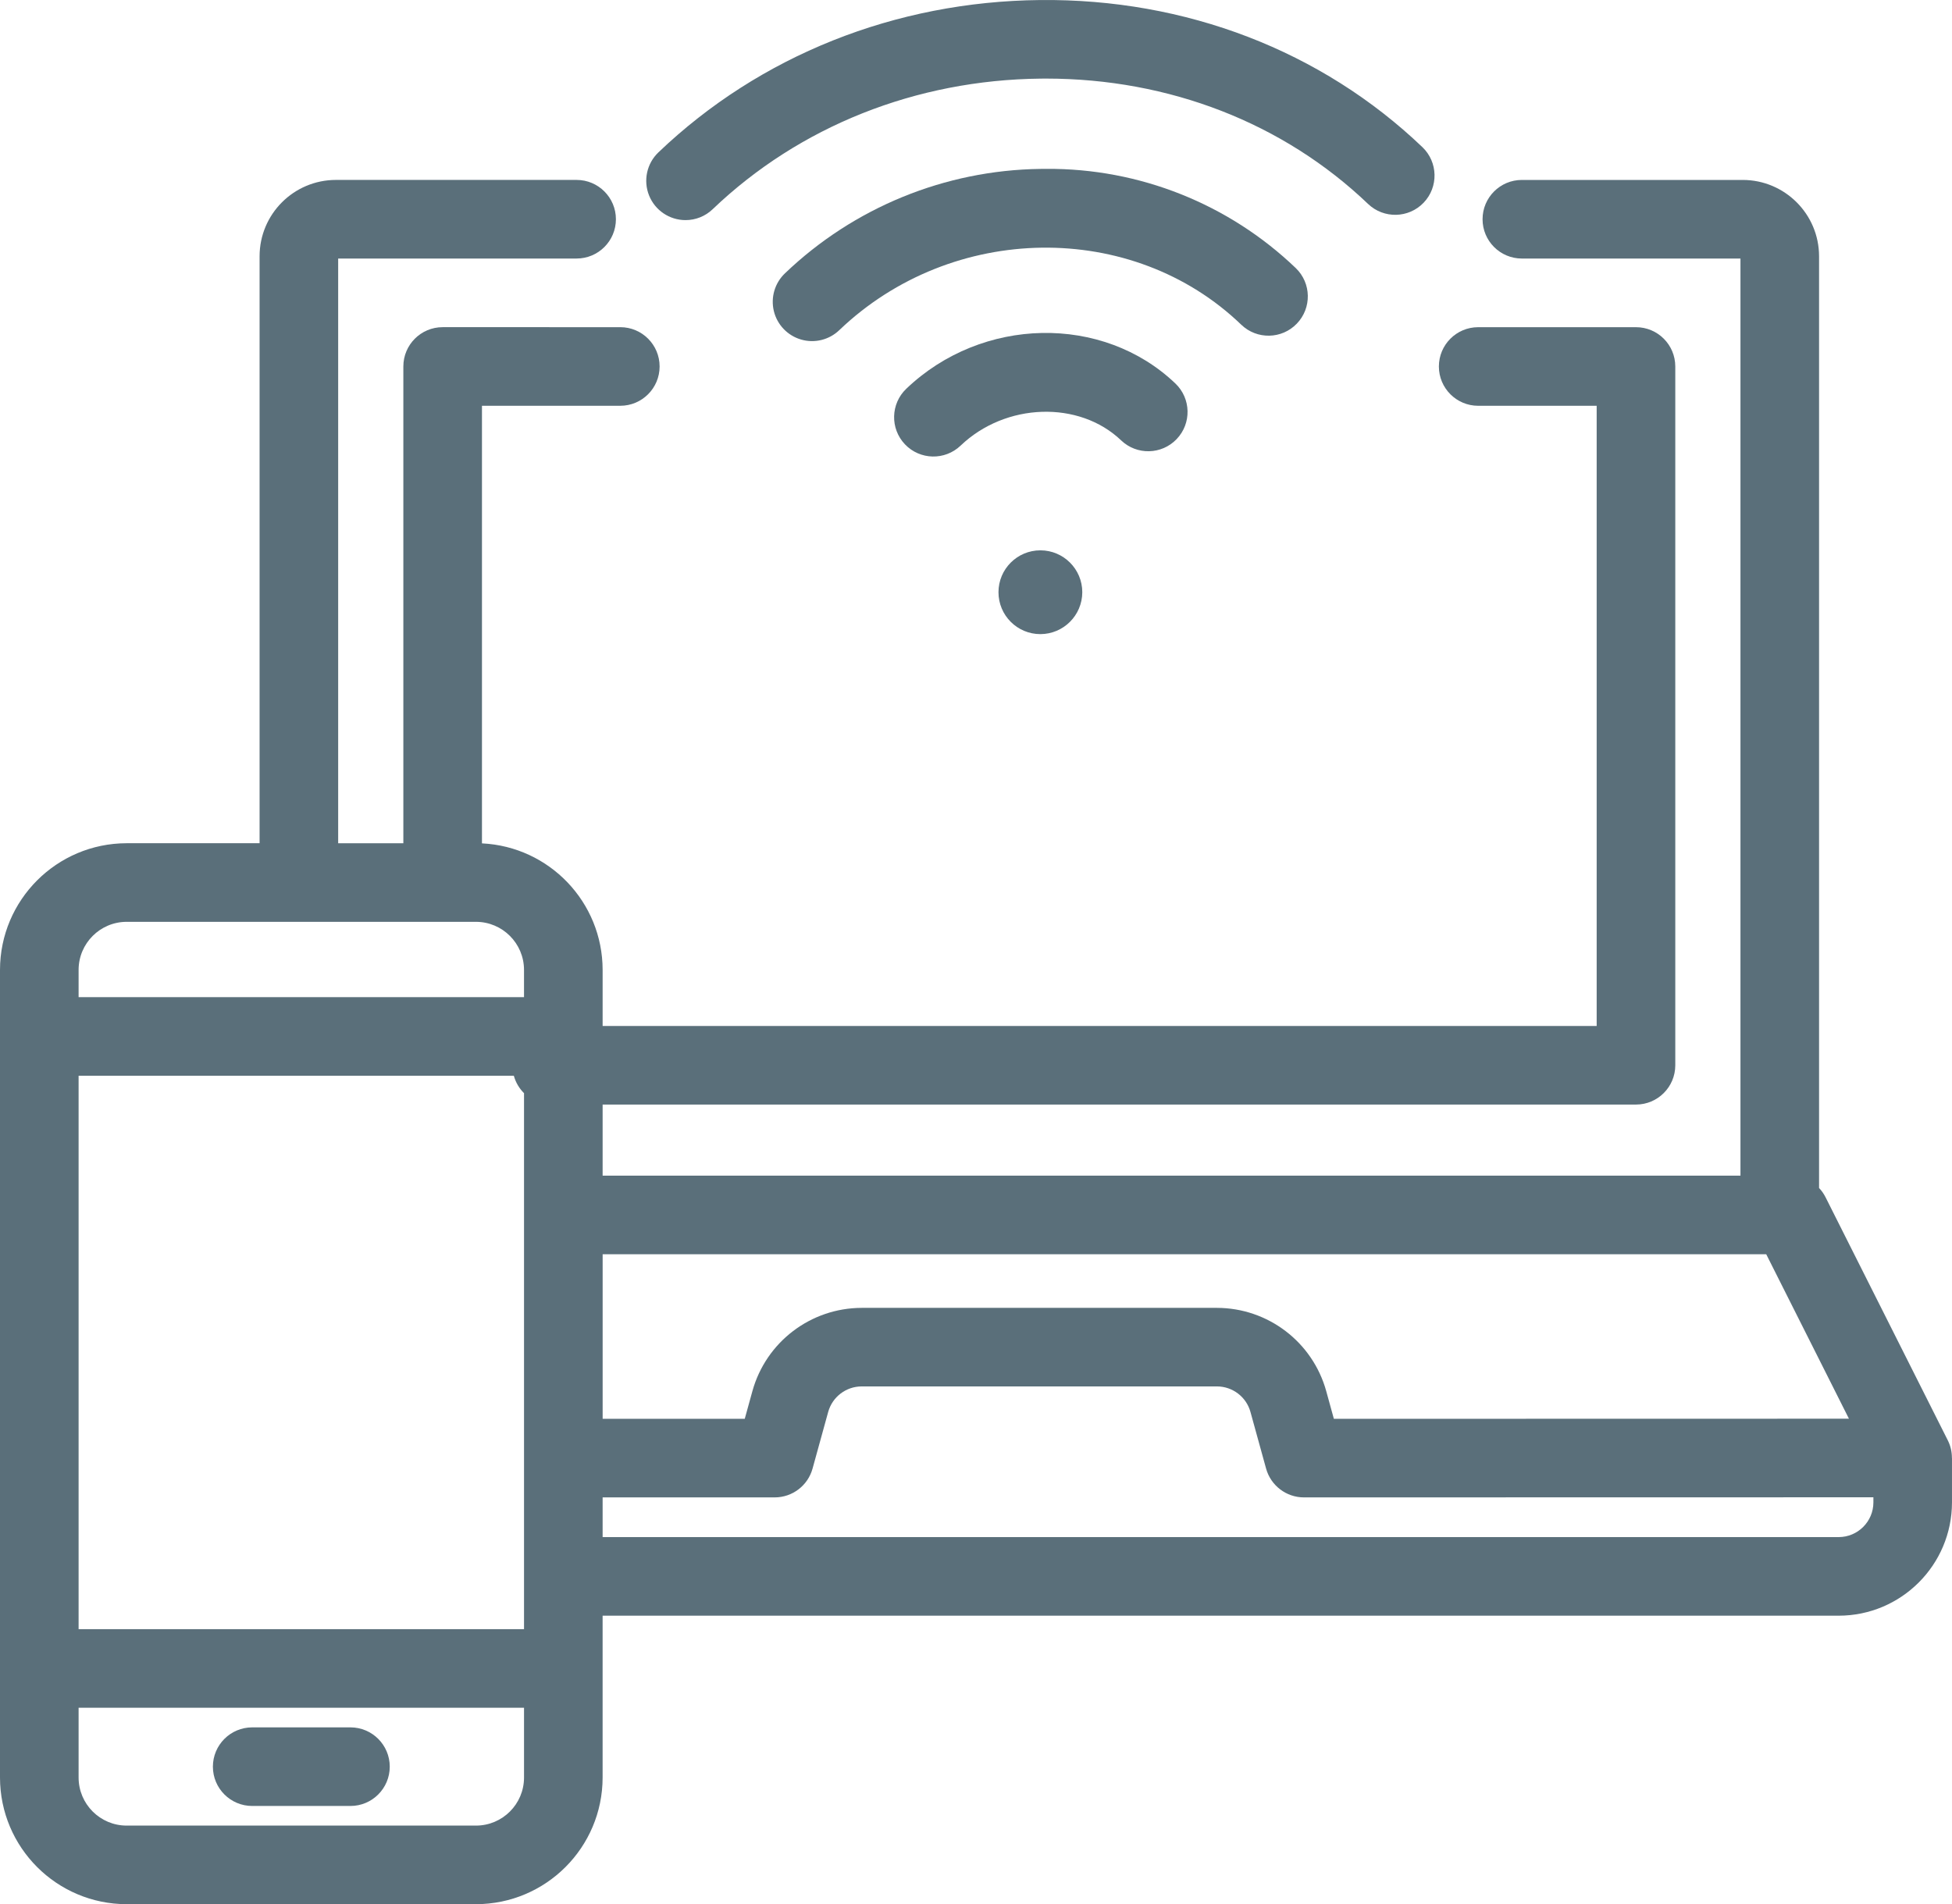 <?xml version="1.0" encoding="utf-8"?>
<!-- Generator: Adobe Illustrator 24.0.1, SVG Export Plug-In . SVG Version: 6.00 Build 0)  -->
<!DOCTYPE svg PUBLIC "-//W3C//DTD SVG 1.1//EN" "http://www.w3.org/Graphics/SVG/1.1/DTD/svg11.dtd">
<svg version="1.1" id="Calque_1" xmlns:x="http://ns.adobe.com/Extensibility/1.0/" xmlns:i="http://ns.adobe.com/AdobeIllustrator/10.0/" xmlns:graph="http://ns.adobe.com/Graphs/1.0/"
	 xmlns="http://www.w3.org/2000/svg" xmlns:xlink="http://www.w3.org/1999/xlink" x="0px" y="0px" viewBox="0 0 109.891 107.221"
	 enable-background="new 0 0 109.891 107.221" xml:space="preserve">
<g>
	<path fill="#5A6F7A" d="M19.729,97.264h-5.531c-1.222,0-2.213,0.991-2.213,2.213s0.991,2.213,2.213,2.213h5.531
		c1.222,0,2.213-0.991,2.213-2.213S20.95,97.264,19.729,97.264z"/>
	<path fill="#5A6F7A" d="M109.655,81.103l-6.881-13.686c-0.097-0.192-0.22-0.369-0.367-0.524V14.428
		c-0.003-2.371-1.925-4.293-4.296-4.296H85.676c-1.222,0-2.213,0.99-2.213,2.213c0,1.222,0.991,2.213,2.213,2.213h12.306v51.64
		H33.926v-4.003H92.1c1.222,0,2.213-0.99,2.213-2.213V20.636c0-1.222-0.99-2.213-2.213-2.213h-8.883
		c-1.222,0-2.213,0.99-2.213,2.213c0,1.222,0.991,2.213,2.213,2.213h6.67V57.77H33.926V54.61c-0.004-3.805-2.992-6.938-6.793-7.122
		v-24.64h7.788c1.222,0,2.213-0.991,2.213-2.213c0-1.222-0.991-2.213-2.213-2.213H24.92c-1.222,0-2.213,0.99-2.213,2.213v26.846
		h-3.669V14.557h13.423c1.222,0,2.213-0.991,2.213-2.213c0-1.222-0.991-2.213-2.213-2.213H18.91
		c-2.371,0.003-4.294,1.924-4.296,4.296v33.053H7.129C3.194,47.486,0.005,50.675,0,54.61v45.481
		c0.005,3.935,3.194,7.125,7.129,7.129h19.667c3.935-0.005,7.125-3.194,7.129-7.129v-9.115h69.586
		c3.521-0.004,6.376-2.858,6.379-6.379v-2.5h-0.004C109.888,81.752,109.81,81.411,109.655,81.103z M29.501,100.091
		c-0.002,1.493-1.211,2.702-2.704,2.704H7.129c-1.493-0.002-2.702-1.211-2.704-2.704v-3.933h25.076V100.091z M29.501,91.733H4.425
		v-31.16h24.502c0.103,0.372,0.301,0.711,0.574,0.981V91.733z M29.501,56.147H4.425V54.61c0.002-1.492,1.212-2.702,2.704-2.704
		h19.667c1.492,0.002,2.702,1.212,2.704,2.704V56.147z M33.926,70.624h65.507l4.656,9.26L75.092,79.89l-0.431-1.564
		c-0.768-2.764-3.281-4.678-6.149-4.683H48.509c-2.868,0.006-5.382,1.92-6.15,4.683l-0.432,1.564h-8V70.624z M105.466,84.596
		c-0.001,1.078-0.876,1.953-1.954,1.954H33.926v-2.235h9.686c0.996,0,1.869-0.665,2.133-1.625l0.88-3.189
		c0.235-0.846,1.005-1.433,1.884-1.435h20.004c0.878,0.002,1.648,0.589,1.883,1.435l0.88,3.189c0.264,0.959,1.137,1.625,2.133,1.625
		l32.057-0.006V84.596z"/>
	<path fill="#5A6F7A" d="M38.593,12.394c0.569,0.001,1.117-0.219,1.528-0.614c4.886-4.671,11.446-7.282,18.471-7.353
		c0.099-0.001,0.197-0.002,0.295-0.002c6.934,0,13.363,2.501,18.131,7.059c0.883,0.844,2.285,0.812,3.129-0.071
		c0.844-0.883,0.812-2.284-0.071-3.128C74.4,2.86,66.753-0.085,58.547,0.002c-8.152,0.083-15.782,3.131-21.482,8.579
		c-0.654,0.625-0.861,1.585-0.525,2.424C36.876,11.844,37.69,12.394,38.593,12.394z"/>
	<path fill="#5A6F7A" d="M73.007,18.223c0.848-0.88,0.821-2.281-0.059-3.128c-3.778-3.62-8.819-5.625-14.051-5.587
		c-0.114,0-0.23,0-0.344,0.003c-5.357,0.074-10.486,2.173-14.358,5.875c-0.576,0.545-0.816,1.358-0.63,2.129
		c0.186,0.771,0.772,1.383,1.534,1.604c0.762,0.222,1.585,0.017,2.155-0.534c6.347-6.067,16.495-6.203,22.624-0.302
		C70.759,19.131,72.16,19.105,73.007,18.223z"/>
	<path fill="#5A6F7A" d="M66.242,24.724c0.845-0.883,0.813-2.285-0.07-3.129c-4.092-3.911-10.89-3.779-15.153,0.297
		c-0.883,0.844-0.915,2.245-0.071,3.129c0.844,0.884,2.245,0.916,3.13,0.072c2.531-2.422,6.671-2.557,9.037-0.297
		C63.998,25.64,65.398,25.608,66.242,24.724z"/>
	<path fill="#5A6F7A" d="M58.57,35.706c-1.303,0-2.359-1.056-2.359-2.359s1.056-2.359,2.359-2.359c1.301,0,2.359,1.056,2.359,2.359
		C60.926,34.648,59.871,35.703,58.57,35.706z"/>
</g>
<g>
</g>
<g>
</g>
<g>
</g>
<g>
</g>
<g>
</g>
<g>
</g>
</svg>
